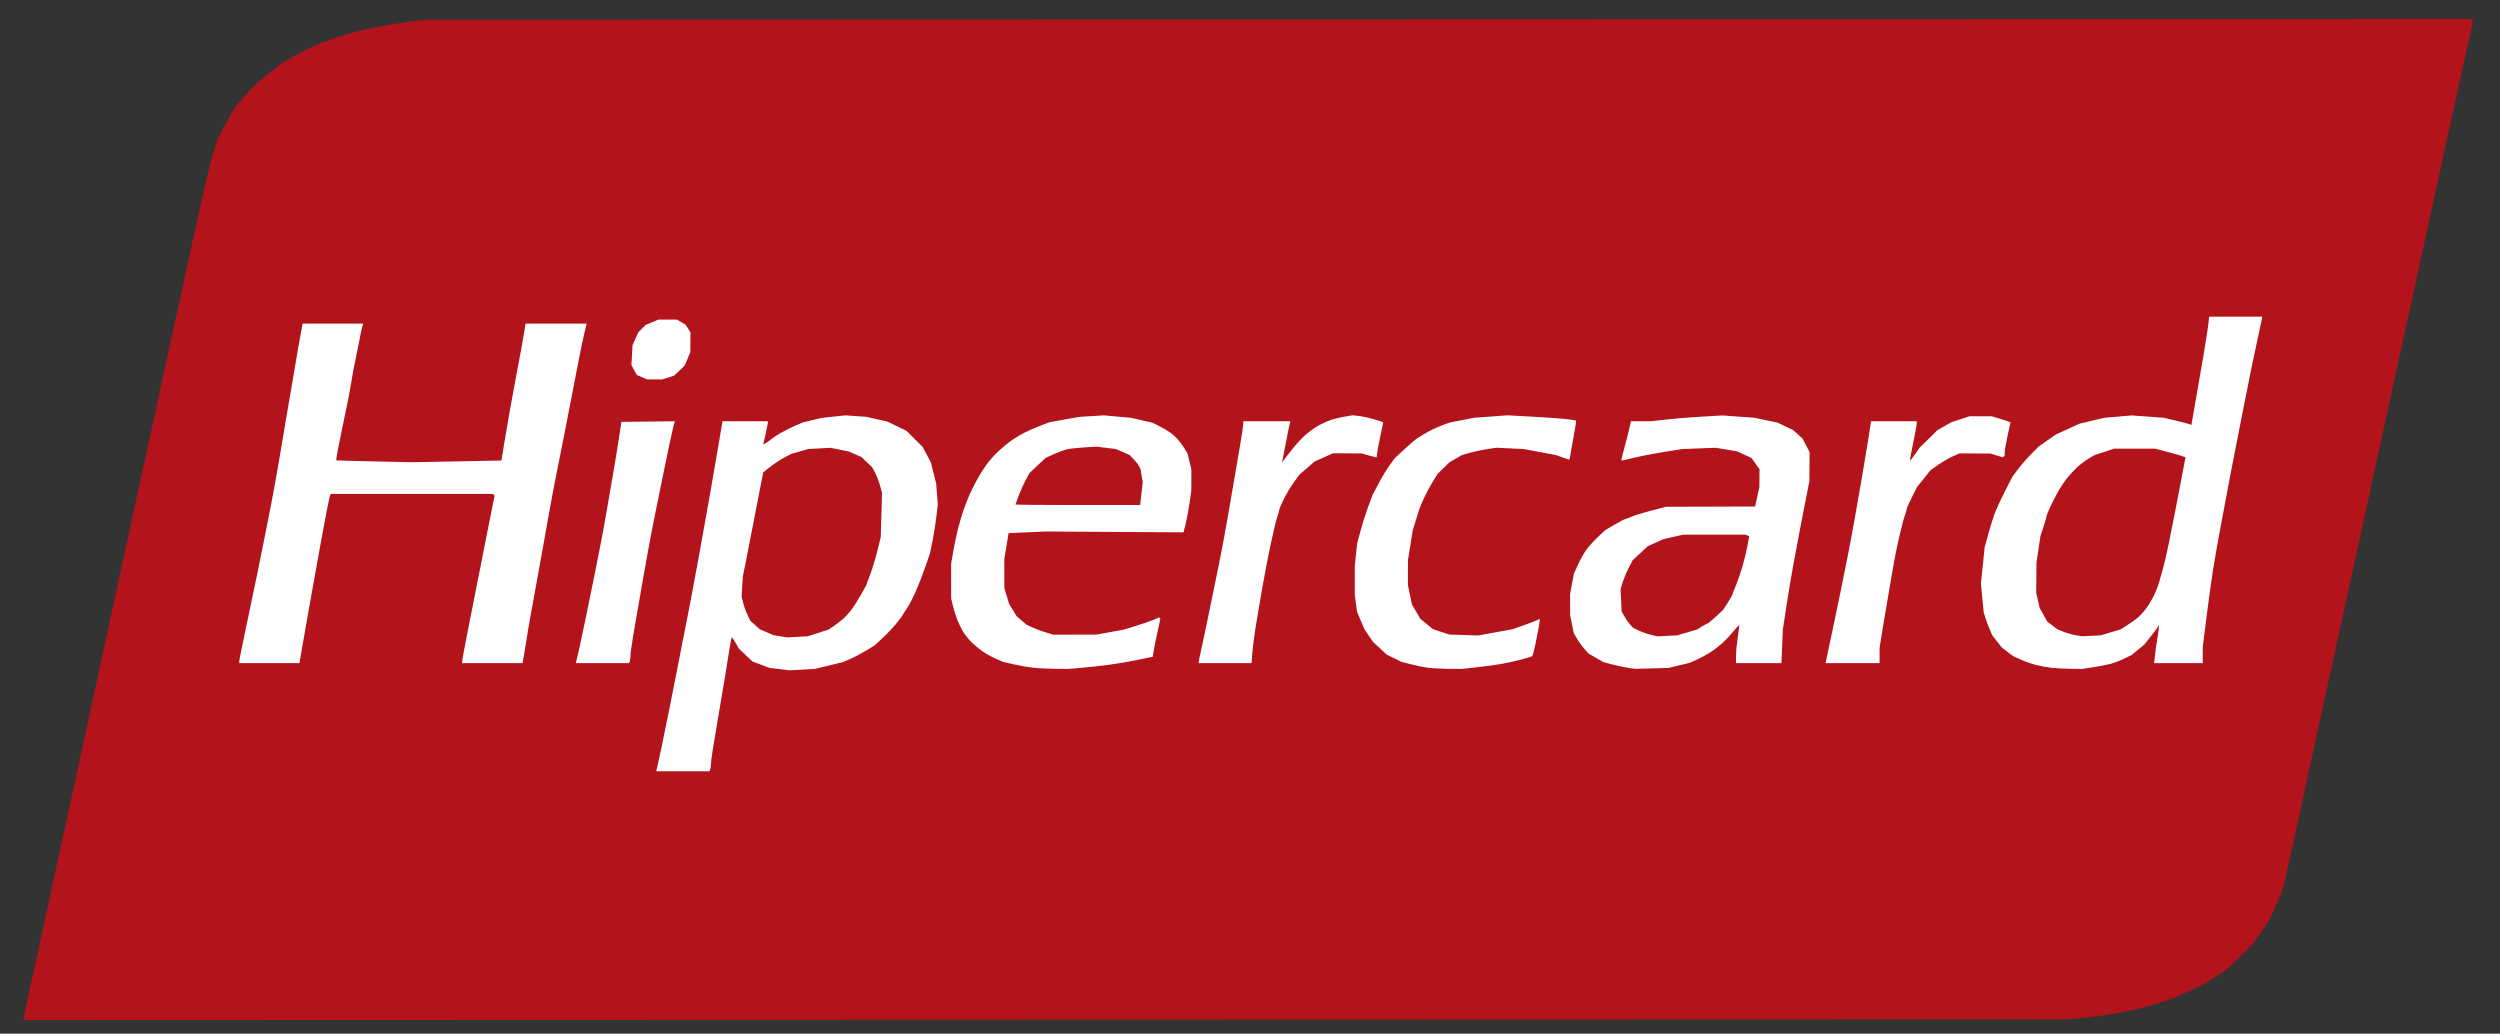 <svg width="104" height="43" viewBox="0 0 104 43" fill="none" xmlns="http://www.w3.org/2000/svg">
<rect x="0" y="0" width="104" height="43" fill="#333333" stroke="none"/>
<g clip-path="url(#clip0_251_4571)">
<rect x="9.181" y="9.79" width="85.539" height="23.276" fill="white"/>
<path d="M43.544 42.422L0.993 42.437V42.34C0.993 42.288 1.061 41.945 1.143 41.578C1.226 41.212 1.355 40.629 1.43 40.283C1.505 39.938 1.632 39.35 1.714 38.977C1.795 38.605 1.93 37.985 2.014 37.599C2.098 37.213 2.229 36.604 2.306 36.245C2.383 35.886 2.511 35.298 2.591 34.939C2.67 34.58 2.806 33.959 2.893 33.56C2.979 33.161 3.111 32.552 3.185 32.206C3.259 31.86 3.377 31.327 3.447 31.021C3.517 30.715 3.606 30.301 3.645 30.102C3.684 29.902 3.811 29.315 3.926 28.796C4.041 28.277 4.169 27.689 4.209 27.49C4.249 27.29 4.377 26.703 4.493 26.184C4.609 25.665 4.737 25.078 4.776 24.878C4.816 24.678 4.944 24.091 5.061 23.572C5.178 23.053 5.304 22.477 5.342 22.29C5.379 22.104 5.481 21.625 5.569 21.226C5.656 20.827 5.822 20.076 5.937 19.557C6.052 19.039 6.249 18.135 6.374 17.55C6.499 16.965 6.649 16.268 6.707 16.002C6.765 15.736 6.869 15.257 6.939 14.938C7.009 14.619 7.136 14.042 7.221 13.656C7.306 13.271 7.445 12.639 7.529 12.254C7.613 11.868 7.743 11.269 7.817 10.924C7.892 10.578 8.019 10.001 8.1 9.642C8.18 9.283 8.319 8.651 8.408 8.239C8.498 7.827 8.647 7.196 8.74 6.836C8.833 6.477 8.965 6.042 9.033 5.869C9.101 5.696 9.289 5.321 9.45 5.036L9.743 4.517L10.01 4.19C10.156 4.009 10.418 3.724 10.591 3.556C10.765 3.388 11.057 3.136 11.241 2.995C11.425 2.854 11.692 2.664 11.833 2.572C11.975 2.481 12.253 2.32 12.451 2.216C12.65 2.112 12.928 1.975 13.069 1.912C13.211 1.85 13.501 1.735 13.713 1.658C13.926 1.581 14.331 1.452 14.614 1.371C14.898 1.29 15.429 1.169 15.796 1.1C16.163 1.032 16.742 0.941 17.084 0.898L17.704 0.82L60.282 0.805L102.86 0.79V0.886C102.86 0.939 102.791 1.282 102.708 1.648C102.624 2.014 102.485 2.64 102.398 3.039C102.311 3.438 102.184 4.015 102.116 4.321C102.047 4.627 101.918 5.215 101.829 5.627C101.739 6.039 101.601 6.671 101.522 7.03C101.443 7.389 101.315 7.977 101.238 8.336C101.161 8.695 101.032 9.283 100.953 9.642C100.873 10.001 100.749 10.567 100.677 10.899C100.606 11.232 100.477 11.831 100.39 12.229C100.303 12.629 100.164 13.26 100.081 13.632C99.997 14.005 99.87 14.581 99.798 14.914C99.726 15.246 99.597 15.845 99.51 16.244C99.424 16.643 99.285 17.274 99.202 17.647C99.118 18.019 98.994 18.585 98.925 18.904C98.857 19.224 98.728 19.822 98.639 20.235C98.549 20.647 98.42 21.245 98.35 21.565C98.28 21.884 98.156 22.45 98.073 22.822C97.991 23.195 97.85 23.837 97.76 24.249C97.671 24.662 97.542 25.249 97.475 25.555C97.407 25.861 97.282 26.438 97.195 26.837C97.108 27.236 96.971 27.867 96.889 28.24C96.807 28.612 96.678 29.2 96.603 29.546C96.528 29.891 96.398 30.49 96.314 30.876C96.229 31.262 96.091 31.893 96.007 32.278C95.923 32.664 95.797 33.241 95.727 33.56C95.657 33.879 95.53 34.467 95.443 34.866C95.357 35.265 95.217 35.894 95.132 36.264L94.976 36.935L94.792 37.4C94.69 37.656 94.537 37.996 94.452 38.155C94.367 38.315 94.194 38.596 94.067 38.781C93.94 38.966 93.764 39.202 93.675 39.307C93.585 39.411 93.317 39.681 93.078 39.906L92.644 40.316L92.226 40.594C91.996 40.748 91.748 40.904 91.676 40.941C91.603 40.978 91.326 41.111 91.06 41.236C90.794 41.361 90.419 41.52 90.226 41.59C90.033 41.659 89.65 41.777 89.376 41.852C89.102 41.928 88.808 42.001 88.723 42.017C88.638 42.032 88.343 42.089 88.067 42.144C87.792 42.199 87.236 42.281 86.831 42.326L86.096 42.408L43.544 42.422ZM28.405 32.085H29.513L29.544 32.008C29.561 31.966 29.575 31.867 29.575 31.789C29.575 31.71 29.612 31.423 29.656 31.152C29.701 30.88 29.806 30.255 29.889 29.763C29.972 29.271 30.097 28.531 30.166 28.119C30.235 27.706 30.32 27.178 30.354 26.946C30.388 26.713 30.429 26.523 30.446 26.523C30.463 26.523 30.535 26.625 30.605 26.751L30.734 26.98L31.019 27.25L31.305 27.52L31.656 27.652L32.008 27.784L32.427 27.835L32.845 27.886L33.377 27.856L33.909 27.825L34.484 27.685L35.06 27.545L35.369 27.413C35.539 27.34 35.84 27.181 36.038 27.06L36.399 26.839L36.735 26.524C36.92 26.35 37.181 26.072 37.314 25.905C37.448 25.739 37.558 25.59 37.558 25.575C37.558 25.561 37.623 25.457 37.704 25.346C37.784 25.235 37.949 24.926 38.069 24.66C38.19 24.394 38.378 23.915 38.488 23.596L38.688 23.016L38.791 22.513C38.847 22.236 38.92 21.779 38.953 21.497L39.012 20.984L38.978 20.549L38.944 20.114L38.836 19.678L38.729 19.243L38.555 18.917L38.381 18.591L38.045 18.257L37.709 17.922L37.311 17.729L36.914 17.536L36.476 17.438L36.038 17.339L35.601 17.309L35.163 17.279L34.675 17.331L34.188 17.384L33.79 17.48L33.392 17.575L33.046 17.725C32.856 17.808 32.579 17.948 32.431 18.037C32.283 18.126 32.13 18.229 32.092 18.265C32.053 18.301 31.961 18.368 31.886 18.413L31.751 18.497L31.846 18.072C31.898 17.838 31.941 17.62 31.942 17.586L31.944 17.526H31H30.056L29.89 18.505C29.799 19.044 29.655 19.877 29.571 20.355C29.486 20.834 29.358 21.553 29.287 21.952C29.216 22.351 29.088 23.058 29.004 23.524C28.92 23.989 28.781 24.729 28.695 25.168C28.609 25.607 28.483 26.249 28.415 26.595C28.347 26.941 28.219 27.594 28.131 28.046C28.043 28.498 27.901 29.217 27.815 29.642C27.73 30.068 27.592 30.743 27.508 31.142C27.423 31.541 27.342 31.916 27.326 31.976L27.298 32.085H28.405ZM33.172 26.493L32.742 26.517L32.461 26.47L32.18 26.424L31.895 26.301L31.609 26.179L31.41 26L31.211 25.821L31.096 25.579C31.032 25.446 30.951 25.22 30.915 25.077L30.849 24.817L30.875 24.4L30.902 23.983L31.034 23.33C31.107 22.971 31.238 22.296 31.326 21.831C31.413 21.365 31.545 20.683 31.619 20.315L31.754 19.645L32.049 19.415C32.211 19.288 32.469 19.118 32.621 19.037L32.897 18.89L33.257 18.785L33.618 18.68L34.081 18.654L34.545 18.629L34.922 18.704L35.3 18.78L35.566 18.895L35.832 19.01L36.056 19.221L36.279 19.432L36.4 19.655C36.466 19.778 36.559 20.019 36.606 20.19L36.693 20.501L36.666 21.42L36.64 22.339L36.508 22.882C36.435 23.181 36.296 23.638 36.2 23.898L36.024 24.37L35.809 24.753C35.691 24.963 35.509 25.247 35.404 25.384C35.3 25.521 35.133 25.699 35.034 25.779C34.935 25.859 34.769 25.984 34.665 26.057L34.477 26.189L34.039 26.329L33.602 26.468L33.172 26.493ZM43.866 27.822L44.433 27.828L44.999 27.78C45.311 27.753 45.821 27.698 46.132 27.656C46.444 27.615 46.982 27.523 47.328 27.451L47.958 27.321L47.989 27.103C48.007 26.983 48.077 26.627 48.147 26.31L48.272 25.735L48.245 25.709L48.217 25.683L48.024 25.77C47.919 25.818 47.589 25.933 47.292 26.025L46.751 26.192L46.184 26.295L45.617 26.398L44.716 26.4L43.815 26.402L43.506 26.309C43.336 26.258 43.086 26.165 42.95 26.102L42.704 25.987L42.501 25.814L42.297 25.642L42.138 25.381L41.98 25.121L41.88 24.794L41.781 24.467L41.78 23.862L41.779 23.258L41.868 22.718L41.956 22.179L42.731 22.145L43.506 22.111L46.371 22.128L49.235 22.145L49.322 21.8C49.37 21.611 49.442 21.219 49.484 20.93L49.559 20.404L49.56 19.961L49.562 19.519L49.48 19.189L49.399 18.858L49.264 18.639C49.19 18.519 49.059 18.345 48.973 18.252C48.888 18.159 48.735 18.028 48.634 17.961C48.533 17.894 48.334 17.781 48.192 17.711L47.935 17.582L47.485 17.48L47.035 17.378L46.481 17.329L45.926 17.279L45.411 17.31L44.896 17.342L44.278 17.453L43.66 17.565L43.274 17.71C43.062 17.79 42.737 17.935 42.553 18.033C42.369 18.131 42.114 18.291 41.987 18.388C41.859 18.485 41.639 18.673 41.496 18.807C41.354 18.94 41.144 19.18 41.029 19.34C40.914 19.499 40.737 19.782 40.637 19.968C40.537 20.155 40.406 20.416 40.346 20.549C40.287 20.682 40.179 20.954 40.106 21.154C40.033 21.353 39.919 21.734 39.852 22C39.785 22.266 39.694 22.704 39.648 22.973L39.566 23.463L39.567 24.182L39.568 24.902L39.646 25.217C39.689 25.39 39.771 25.651 39.829 25.797C39.886 25.943 39.993 26.161 40.065 26.281C40.138 26.4 40.293 26.593 40.41 26.709C40.526 26.825 40.738 27.001 40.879 27.1C41.021 27.199 41.273 27.338 41.44 27.409L41.742 27.539L42.165 27.634C42.397 27.687 42.747 27.75 42.943 27.773C43.139 27.797 43.555 27.819 43.866 27.822ZM44.837 21.009C43.411 21.009 42.244 20.999 42.244 20.987C42.244 20.976 42.305 20.807 42.379 20.612C42.454 20.418 42.584 20.128 42.669 19.969L42.825 19.68L43.165 19.361L43.506 19.043L43.841 18.893C44.025 18.81 44.268 18.72 44.381 18.693C44.495 18.665 44.819 18.629 45.102 18.612L45.617 18.581L46.013 18.629L46.408 18.677L46.696 18.8L46.983 18.924L47.141 19.083C47.228 19.171 47.331 19.3 47.37 19.371L47.443 19.498L47.49 19.782L47.538 20.065L47.483 20.537L47.429 21.009H44.837ZM60.244 27.823L60.811 27.828L61.454 27.757C61.808 27.718 62.279 27.652 62.501 27.612C62.723 27.571 63.082 27.491 63.299 27.434C63.516 27.376 63.713 27.314 63.736 27.295C63.759 27.277 63.82 27.057 63.872 26.807C63.924 26.558 63.99 26.223 64.018 26.063C64.046 25.903 64.06 25.764 64.05 25.754C64.04 25.743 64.002 25.757 63.965 25.784C63.929 25.811 63.677 25.911 63.404 26.006L62.908 26.179L62.202 26.307L61.496 26.436L60.895 26.416L60.295 26.397L59.954 26.286L59.613 26.175L59.349 25.959L59.086 25.742L58.911 25.443L58.736 25.144L58.653 24.744L58.57 24.344L58.57 23.825L58.571 23.306L58.672 22.677L58.773 22.048L58.88 21.71C58.939 21.524 59.006 21.306 59.028 21.226C59.051 21.146 59.145 20.918 59.238 20.718C59.331 20.519 59.497 20.21 59.606 20.033L59.806 19.71L60.05 19.472L60.295 19.234L60.555 19.083L60.814 18.932L61.147 18.836C61.33 18.783 61.654 18.714 61.866 18.683L62.252 18.626L62.819 18.653L63.385 18.68L64.055 18.805L64.724 18.931L64.997 19.027C65.146 19.079 65.275 19.122 65.283 19.122C65.291 19.122 65.327 18.942 65.363 18.723C65.399 18.504 65.463 18.142 65.505 17.921C65.547 17.699 65.572 17.508 65.559 17.496C65.547 17.484 65.346 17.454 65.112 17.429C64.879 17.404 64.244 17.36 63.702 17.331L62.716 17.277L62.02 17.328L61.325 17.378L60.81 17.479L60.295 17.581L59.964 17.706C59.781 17.774 59.514 17.898 59.37 17.98C59.226 18.063 59.042 18.174 58.962 18.227C58.882 18.28 58.639 18.488 58.422 18.689L58.028 19.053L57.807 19.356C57.686 19.523 57.477 19.87 57.342 20.128L57.096 20.597L56.908 21.105C56.805 21.384 56.661 21.842 56.587 22.121L56.455 22.629L56.406 23.088L56.358 23.548L56.359 24.152L56.359 24.757L56.408 25.109L56.456 25.46L56.611 25.822L56.765 26.184L56.943 26.446L57.121 26.707L57.405 26.969L57.688 27.231L57.988 27.38L58.287 27.529L58.681 27.631C58.898 27.688 59.21 27.753 59.376 27.775C59.542 27.798 59.933 27.819 60.245 27.823H60.244ZM68.715 27.805L69.41 27.786L69.848 27.681L70.286 27.576L70.569 27.45C70.725 27.381 70.98 27.244 71.136 27.146C71.291 27.049 71.533 26.863 71.671 26.733C71.811 26.604 72.016 26.384 72.129 26.243C72.242 26.103 72.341 25.994 72.35 26.002C72.358 26.01 72.332 26.234 72.292 26.499C72.252 26.765 72.219 27.118 72.218 27.284L72.217 27.587H73.162H74.108L74.136 26.897L74.165 26.208L74.3 25.313C74.374 24.821 74.494 24.092 74.567 23.693C74.639 23.294 74.764 22.619 74.846 22.194C74.927 21.768 75.055 21.104 75.132 20.718L75.27 20.017L75.275 19.411L75.279 18.805L75.133 18.525L74.987 18.245L74.79 18.067L74.592 17.889L74.267 17.734L73.942 17.58L73.459 17.479L72.975 17.377L72.308 17.33L71.642 17.282L70.784 17.332C70.312 17.36 69.647 17.414 69.308 17.452L68.689 17.523L68.268 17.524L67.847 17.526L67.786 17.804C67.752 17.957 67.659 18.32 67.578 18.612C67.497 18.903 67.438 19.148 67.448 19.157C67.457 19.165 67.682 19.117 67.948 19.05C68.214 18.983 68.78 18.872 69.204 18.804L69.977 18.681L70.672 18.654L71.368 18.627L71.815 18.701L72.263 18.774L72.562 18.913L72.861 19.051L73.028 19.286L73.196 19.52L73.193 19.889L73.191 20.259L73.102 20.664L73.013 21.07L71.16 21.076L69.308 21.082L68.701 21.238C68.367 21.324 67.998 21.438 67.88 21.492C67.762 21.545 67.644 21.589 67.618 21.589C67.592 21.589 67.394 21.692 67.177 21.819L66.784 22.048L66.474 22.338C66.304 22.498 66.086 22.738 65.991 22.871C65.895 23.004 65.74 23.282 65.645 23.488L65.474 23.864L65.395 24.286L65.317 24.709V25.152V25.595L65.392 25.964L65.467 26.333L65.606 26.574C65.683 26.706 65.824 26.9 65.919 27.004L66.093 27.195L66.4 27.37L66.709 27.546L67.061 27.64C67.255 27.691 67.55 27.754 67.717 27.779L68.02 27.823L68.716 27.805L68.715 27.805ZM69.359 26.452L68.947 26.472L68.674 26.407C68.524 26.371 68.296 26.291 68.168 26.229L67.935 26.117L67.808 25.974C67.737 25.896 67.631 25.743 67.57 25.633L67.46 25.434L67.438 24.969L67.416 24.504L67.504 24.222C67.552 24.067 67.664 23.798 67.754 23.624L67.917 23.308L68.229 23.017L68.541 22.726L68.873 22.576L69.204 22.426L69.616 22.334L70.028 22.242H71.316H72.603L72.685 22.273L72.766 22.305L72.698 22.685C72.66 22.893 72.57 23.271 72.498 23.524C72.426 23.776 72.298 24.148 72.215 24.349C72.131 24.551 72.063 24.729 72.063 24.745C72.063 24.761 71.978 24.908 71.875 25.071L71.686 25.367L71.378 25.655C71.208 25.813 71.05 25.942 71.027 25.942C71.004 25.942 70.9 25.997 70.796 26.063L70.606 26.184L70.189 26.308L69.771 26.432L69.359 26.452ZM86.122 27.822L86.611 27.828L87.075 27.757C87.33 27.718 87.654 27.656 87.796 27.618C87.938 27.58 88.192 27.483 88.362 27.401L88.671 27.252L88.937 27.032L89.203 26.813L89.483 26.462C89.637 26.269 89.776 26.079 89.793 26.039L89.823 25.966L89.797 26.208C89.782 26.341 89.75 26.559 89.725 26.692C89.701 26.825 89.665 27.081 89.646 27.26L89.612 27.587H90.622H91.633V27.26V26.934L91.787 25.7C91.871 25.022 91.996 24.119 92.065 23.693C92.133 23.267 92.239 22.658 92.299 22.339C92.36 22.019 92.467 21.443 92.538 21.057C92.608 20.671 92.736 19.996 92.821 19.557C92.906 19.119 93.043 18.422 93.124 18.01C93.205 17.597 93.332 16.955 93.405 16.583C93.479 16.21 93.61 15.557 93.697 15.132C93.784 14.706 93.912 14.107 93.98 13.802C94.049 13.496 94.105 13.229 94.105 13.209V13.173H93.002H91.9L91.868 13.475C91.85 13.641 91.765 14.191 91.68 14.696C91.595 15.202 91.456 16.007 91.371 16.486C91.287 16.965 91.205 17.429 91.19 17.518L91.163 17.679L91.076 17.644C91.028 17.625 90.769 17.558 90.5 17.494L90.01 17.379L89.341 17.33L88.671 17.281L88.105 17.331L87.538 17.38L87.023 17.502L86.508 17.625L86.019 17.849L85.53 18.073L85.169 18.323L84.809 18.574L84.498 18.888C84.326 19.06 84.079 19.345 83.948 19.521L83.709 19.842L83.43 20.389C83.275 20.69 83.088 21.088 83.013 21.274C82.938 21.461 82.806 21.873 82.719 22.192L82.561 22.771L82.484 23.522L82.406 24.273L82.464 24.878L82.523 25.483L82.592 25.7C82.63 25.82 82.71 26.033 82.769 26.174L82.878 26.431L83.076 26.683L83.275 26.935L83.501 27.109L83.727 27.283L84.036 27.427C84.206 27.506 84.491 27.609 84.67 27.655C84.848 27.701 85.138 27.756 85.314 27.777C85.489 27.799 85.853 27.819 86.122 27.822H86.122ZM87 26.45L86.611 26.469L86.349 26.425C86.205 26.4 85.974 26.335 85.836 26.279L85.585 26.178L85.374 26.016L85.163 25.854L85.006 25.571L84.849 25.289L84.777 24.975L84.706 24.66L84.712 24.032L84.718 23.403L84.801 22.846L84.884 22.29L85.013 21.903C85.084 21.691 85.142 21.49 85.143 21.457C85.143 21.424 85.213 21.25 85.299 21.07C85.384 20.89 85.526 20.612 85.615 20.452C85.704 20.293 85.87 20.044 85.984 19.899C86.098 19.755 86.301 19.537 86.435 19.416C86.57 19.294 86.783 19.135 86.91 19.061L87.141 18.928L87.546 18.797L87.95 18.665L88.8 18.664H89.65L90.139 18.792C90.408 18.862 90.694 18.943 90.774 18.973L90.92 19.026L90.891 19.159C90.876 19.232 90.814 19.553 90.755 19.872C90.696 20.191 90.579 20.8 90.496 21.226C90.413 21.652 90.285 22.294 90.212 22.653C90.139 23.012 90.033 23.469 89.976 23.669C89.92 23.868 89.84 24.145 89.8 24.283C89.759 24.421 89.662 24.661 89.584 24.815C89.506 24.969 89.369 25.194 89.28 25.313C89.192 25.433 89.041 25.599 88.947 25.682C88.852 25.765 88.647 25.912 88.491 26.009L88.208 26.186L87.799 26.308L87.389 26.43L87 26.45V26.45ZM11.205 27.587H12.456L12.546 27.067C12.595 26.781 12.692 26.231 12.76 25.845C12.829 25.46 12.956 24.741 13.044 24.249C13.131 23.757 13.262 23.028 13.335 22.629C13.407 22.23 13.523 21.611 13.591 21.253C13.659 20.896 13.729 20.591 13.744 20.576L13.773 20.549H17.138H20.503L20.54 20.584L20.577 20.619L20.519 20.898C20.487 21.052 20.392 21.526 20.308 21.952C20.224 22.377 20.083 23.096 19.994 23.548C19.906 24 19.778 24.642 19.71 24.975C19.642 25.307 19.505 26.004 19.405 26.523C19.305 27.041 19.223 27.493 19.223 27.526L19.224 27.587H20.48H21.737L21.792 27.284C21.823 27.118 21.872 26.819 21.902 26.619C21.931 26.42 22.002 25.995 22.06 25.676C22.117 25.357 22.232 24.726 22.315 24.273C22.398 23.821 22.537 23.048 22.624 22.556C22.711 22.064 22.839 21.346 22.91 20.96C22.98 20.574 23.106 19.921 23.189 19.509C23.272 19.097 23.411 18.4 23.497 17.961C23.583 17.522 23.712 16.858 23.783 16.486C23.855 16.113 23.985 15.439 24.073 14.986C24.161 14.534 24.272 14.007 24.32 13.814L24.406 13.463H23.134H21.862L21.827 13.693C21.808 13.819 21.747 14.173 21.691 14.479C21.635 14.785 21.533 15.329 21.464 15.688C21.395 16.047 21.27 16.733 21.185 17.212C21.101 17.69 20.993 18.324 20.946 18.62L20.86 19.158L18.992 19.194L17.125 19.229L15.561 19.194C14.7 19.175 13.992 19.156 13.986 19.151C13.98 19.146 14.009 18.958 14.051 18.733C14.093 18.508 14.171 18.117 14.226 17.864C14.281 17.612 14.384 17.111 14.456 16.752C14.528 16.393 14.61 15.947 14.637 15.76C14.665 15.574 14.723 15.264 14.766 15.071C14.809 14.878 14.891 14.472 14.948 14.168C15.005 13.865 15.066 13.582 15.083 13.54L15.115 13.463H13.853H12.591L12.51 13.886C12.466 14.119 12.406 14.451 12.378 14.624C12.35 14.797 12.256 15.352 12.169 15.857C12.083 16.363 11.954 17.114 11.884 17.526C11.815 17.938 11.687 18.689 11.602 19.195C11.516 19.7 11.375 20.484 11.288 20.936C11.2 21.388 11.074 22.03 11.007 22.363C10.94 22.695 10.813 23.327 10.724 23.765C10.634 24.204 10.505 24.825 10.435 25.144C10.365 25.463 10.288 25.833 10.264 25.966C10.239 26.099 10.159 26.483 10.086 26.819C10.013 27.155 9.954 27.465 9.954 27.508V27.587H11.205H11.205ZM25.057 27.587H26.165L26.196 27.51C26.214 27.468 26.228 27.358 26.228 27.265C26.228 27.172 26.297 26.689 26.383 26.193C26.468 25.696 26.608 24.886 26.695 24.394C26.782 23.902 26.91 23.184 26.98 22.798C27.05 22.412 27.174 21.77 27.256 21.371C27.338 20.972 27.464 20.352 27.536 19.993C27.608 19.634 27.749 18.95 27.85 18.474C27.951 17.998 28.046 17.59 28.061 17.567L28.089 17.524L26.969 17.537L25.849 17.55L25.755 18.179C25.704 18.525 25.592 19.21 25.506 19.703C25.42 20.195 25.29 20.946 25.218 21.371C25.145 21.797 25.018 22.483 24.935 22.895C24.853 23.307 24.727 23.938 24.655 24.298C24.583 24.657 24.454 25.288 24.368 25.7C24.282 26.113 24.167 26.657 24.112 26.91C24.057 27.162 23.998 27.418 23.981 27.478L23.95 27.587H25.057ZM50.966 27.587H52.065L52.098 27.15C52.116 26.909 52.179 26.425 52.236 26.073C52.294 25.722 52.413 25.021 52.5 24.515C52.587 24.01 52.749 23.168 52.859 22.646C52.97 22.123 53.095 21.603 53.137 21.491C53.179 21.378 53.214 21.257 53.214 21.22C53.214 21.184 53.296 20.985 53.397 20.779C53.498 20.573 53.687 20.257 53.816 20.077L54.051 19.75L54.365 19.477L54.679 19.204L55.066 19.03L55.454 18.856L56.046 18.859L56.638 18.862L56.93 18.944C57.09 18.988 57.235 19.025 57.252 19.025C57.268 19.025 57.282 18.974 57.282 18.911C57.282 18.848 57.34 18.53 57.411 18.203C57.482 17.877 57.54 17.596 57.54 17.579C57.54 17.562 57.372 17.5 57.166 17.441C56.961 17.383 56.677 17.321 56.535 17.305L56.278 17.275L55.943 17.331C55.759 17.361 55.485 17.429 55.335 17.481C55.184 17.533 54.936 17.651 54.783 17.742C54.629 17.835 54.391 18.014 54.253 18.141C54.115 18.268 53.883 18.525 53.737 18.711C53.591 18.897 53.439 19.093 53.398 19.146L53.325 19.243L53.369 19.049C53.394 18.943 53.462 18.595 53.522 18.276C53.581 17.956 53.642 17.657 53.657 17.61L53.684 17.526H52.702H51.72V17.642C51.72 17.707 51.662 18.093 51.591 18.501C51.52 18.909 51.404 19.591 51.332 20.017C51.26 20.442 51.132 21.183 51.048 21.661C50.964 22.14 50.836 22.826 50.764 23.185C50.692 23.544 50.565 24.175 50.48 24.588C50.396 25 50.256 25.675 50.17 26.087C50.083 26.5 49.979 26.986 49.939 27.169C49.899 27.352 49.866 27.521 49.866 27.544V27.587H50.966V27.587ZM77.067 27.587H78.191V27.264V26.94L78.321 26.139C78.392 25.698 78.51 25 78.582 24.588C78.654 24.175 78.745 23.653 78.783 23.427C78.82 23.201 78.921 22.711 79.006 22.339C79.091 21.966 79.197 21.564 79.241 21.444C79.286 21.324 79.323 21.198 79.323 21.165C79.324 21.131 79.42 20.913 79.536 20.682L79.749 20.26L80.029 19.911L80.308 19.561L80.615 19.345C80.784 19.226 81.055 19.068 81.217 18.994L81.513 18.86L82.157 18.864L82.8 18.868L83.054 18.945L83.307 19.021L83.35 18.996L83.393 18.971L83.395 18.817C83.396 18.732 83.451 18.416 83.517 18.115L83.638 17.567L83.502 17.518C83.428 17.49 83.251 17.434 83.109 17.392L82.852 17.316L82.388 17.317L81.925 17.318L81.547 17.443L81.169 17.567L80.886 17.728L80.602 17.889L80.234 18.252L79.865 18.614L79.667 18.896C79.558 19.05 79.462 19.17 79.454 19.162C79.445 19.153 79.504 18.831 79.585 18.445C79.666 18.059 79.733 17.695 79.734 17.635L79.736 17.526H78.783H77.831V17.557C77.831 17.574 77.783 17.884 77.725 18.246C77.667 18.608 77.55 19.307 77.466 19.799C77.382 20.291 77.243 21.086 77.158 21.565C77.073 22.044 76.945 22.729 76.874 23.088C76.802 23.448 76.675 24.079 76.592 24.491C76.508 24.903 76.371 25.567 76.286 25.966C76.202 26.365 76.09 26.893 76.038 27.139L75.943 27.587H77.067L77.067 27.587ZM27.236 15.784L27.548 15.785L27.797 15.705L28.045 15.626L28.265 15.416L28.485 15.206L28.601 14.927L28.717 14.648L28.721 14.237L28.725 13.826L28.622 13.665L28.519 13.505L28.34 13.4L28.161 13.296H27.774L27.386 13.296L27.123 13.407L26.859 13.518L26.706 13.672L26.553 13.826L26.433 14.092L26.313 14.358L26.29 14.772L26.267 15.187L26.379 15.393L26.491 15.598L26.707 15.691L26.923 15.783L27.236 15.784V15.784Z" fill="#B3131B"/>
</g>
<defs>
<clipPath id="clip0_251_4571">
<rect width="103" height="43" fill="white" transform="translate(0.452)"/>
</clipPath>
</defs>
</svg>
